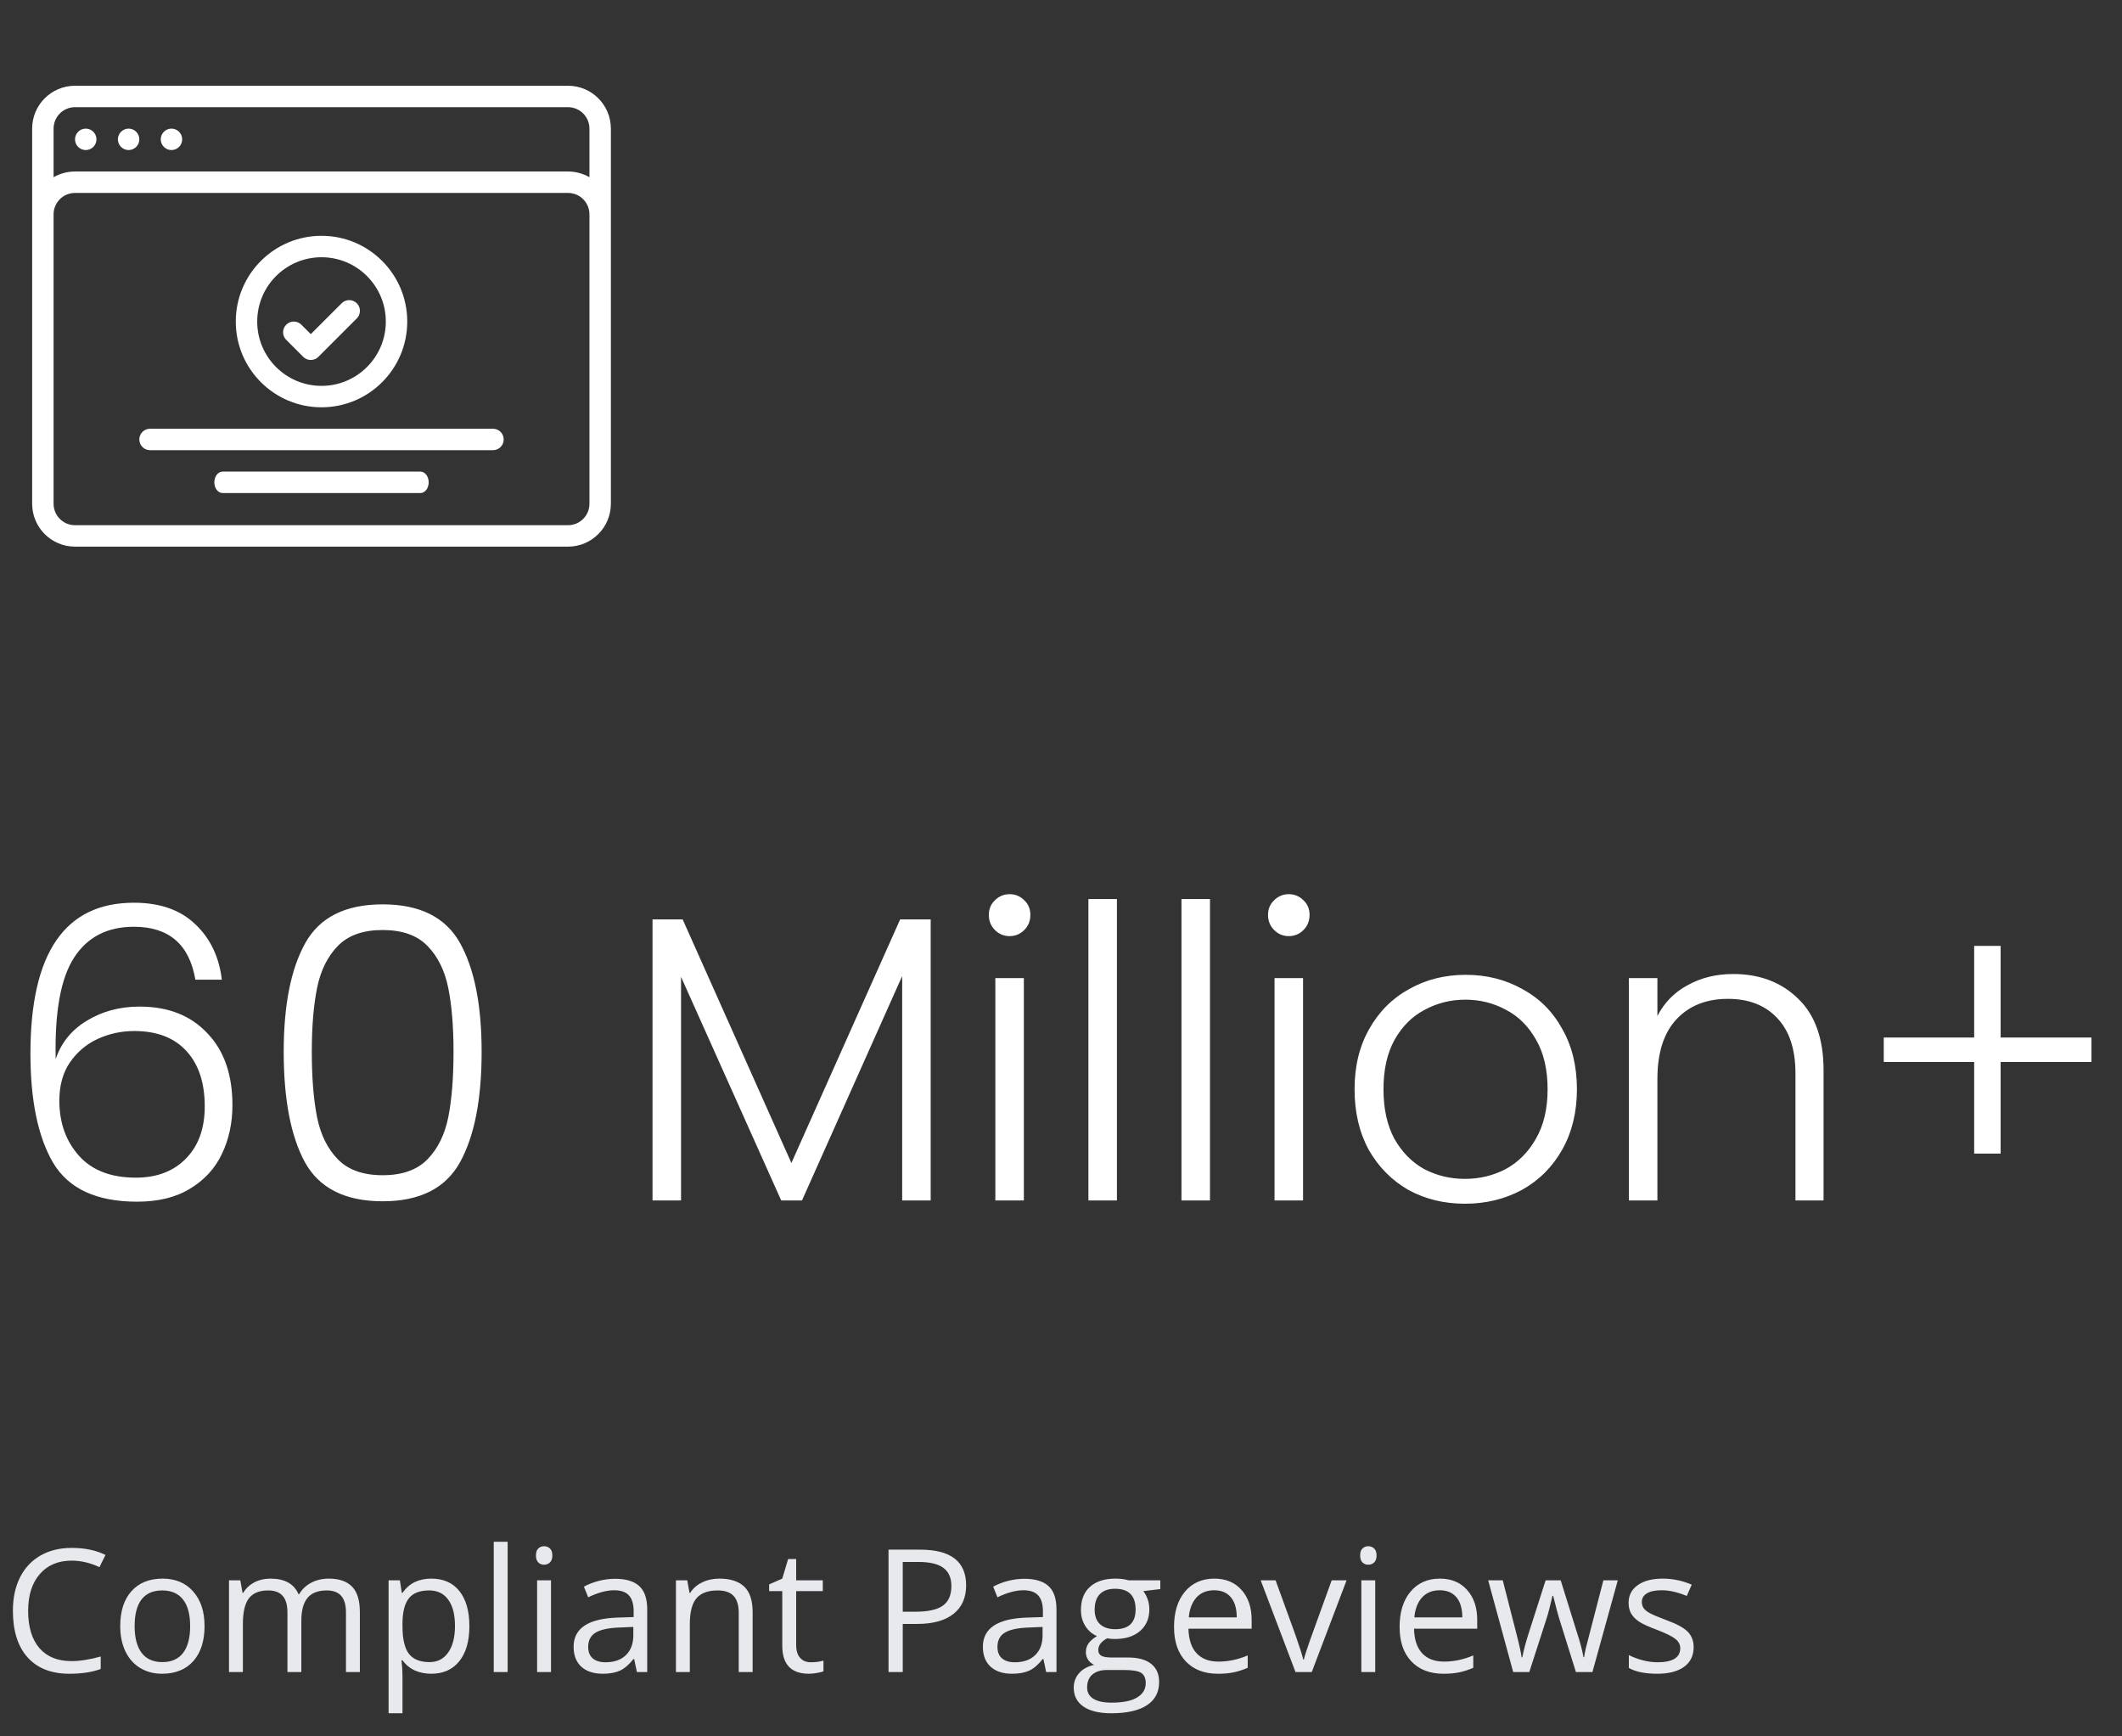 <svg width="198" height="162" viewBox="0 0 198 162" fill="none" xmlns="http://www.w3.org/2000/svg">
<rect x="0" y="0" width="198" height="162" fill="#333333" stroke="none"/>
<path d="M18.23 91.404C17.672 88.111 15.759 86.464 12.492 86.464C10.009 86.464 8.147 87.427 6.906 89.352C5.664 91.277 5.094 94.431 5.196 98.814C5.702 97.294 6.665 96.103 8.084 95.242C9.528 94.355 11.174 93.912 13.024 93.912C15.684 93.912 17.786 94.735 19.331 96.382C20.902 98.003 21.688 100.245 21.688 103.108C21.688 104.78 21.358 106.3 20.7 107.668C20.066 109.011 19.078 110.087 17.735 110.898C16.418 111.709 14.771 112.114 12.796 112.114C9.021 112.114 6.412 110.911 4.968 108.504C3.549 106.097 2.84 102.69 2.84 98.282C2.84 88.909 6.057 84.222 12.492 84.222C14.924 84.222 16.836 84.893 18.23 86.236C19.623 87.553 20.446 89.276 20.7 91.404H18.23ZM12.53 96.192C11.339 96.192 10.211 96.433 9.148 96.914C8.084 97.395 7.21 98.13 6.526 99.118C5.867 100.081 5.538 101.271 5.538 102.69C5.538 104.742 6.146 106.452 7.362 107.82C8.578 109.188 10.351 109.872 12.681 109.872C14.632 109.872 16.19 109.277 17.355 108.086C18.521 106.895 19.104 105.274 19.104 103.222C19.104 101.018 18.534 99.295 17.393 98.054C16.253 96.813 14.632 96.192 12.53 96.192ZM26.472 98.13C26.472 93.773 27.143 90.391 28.486 87.984C29.829 85.577 32.235 84.374 35.706 84.374C39.177 84.374 41.583 85.577 42.926 87.984C44.269 90.391 44.94 93.773 44.94 98.13C44.94 102.563 44.269 105.996 42.926 108.428C41.583 110.86 39.177 112.076 35.706 112.076C32.21 112.076 29.791 110.86 28.448 108.428C27.131 105.996 26.472 102.563 26.472 98.13ZM42.318 98.13C42.318 95.774 42.153 93.785 41.824 92.164C41.495 90.543 40.849 89.238 39.886 88.25C38.923 87.262 37.53 86.768 35.706 86.768C33.882 86.768 32.489 87.262 31.526 88.25C30.563 89.238 29.917 90.543 29.588 92.164C29.259 93.785 29.094 95.774 29.094 98.13C29.094 100.562 29.259 102.601 29.588 104.248C29.917 105.869 30.563 107.174 31.526 108.162C32.489 109.15 33.882 109.644 35.706 109.644C37.53 109.644 38.923 109.15 39.886 108.162C40.849 107.174 41.495 105.869 41.824 104.248C42.153 102.601 42.318 100.562 42.318 98.13ZM86.84 85.78V112H84.18V91.062L74.832 112H72.894L63.546 91.138V112H60.886V85.78H63.698L73.844 108.504L83.99 85.78H86.84ZM94.204 87.338C93.672 87.338 93.216 87.148 92.836 86.768C92.456 86.388 92.266 85.919 92.266 85.362C92.266 84.805 92.456 84.349 92.836 83.994C93.216 83.614 93.672 83.424 94.204 83.424C94.736 83.424 95.192 83.614 95.572 83.994C95.952 84.349 96.142 84.805 96.142 85.362C96.142 85.919 95.952 86.388 95.572 86.768C95.192 87.148 94.736 87.338 94.204 87.338ZM95.534 91.252V112H92.874V91.252H95.534ZM104.218 83.88V112H101.558V83.88H104.218ZM112.901 83.88V112H110.241V83.88H112.901ZM120.255 87.338C119.723 87.338 119.267 87.148 118.887 86.768C118.507 86.388 118.317 85.919 118.317 85.362C118.317 84.805 118.507 84.349 118.887 83.994C119.267 83.614 119.723 83.424 120.255 83.424C120.787 83.424 121.243 83.614 121.623 83.994C122.003 84.349 122.193 84.805 122.193 85.362C122.193 85.919 122.003 86.388 121.623 86.768C121.243 87.148 120.787 87.338 120.255 87.338ZM121.585 91.252V112H118.925V91.252H121.585ZM136.69 112.304C134.74 112.304 132.979 111.873 131.408 111.012C129.863 110.125 128.634 108.884 127.722 107.288C126.836 105.667 126.392 103.779 126.392 101.626C126.392 99.473 126.848 97.598 127.76 96.002C128.672 94.381 129.914 93.139 131.484 92.278C133.055 91.391 134.816 90.948 136.766 90.948C138.717 90.948 140.478 91.391 142.048 92.278C143.644 93.139 144.886 94.381 145.772 96.002C146.684 97.598 147.14 99.473 147.14 101.626C147.14 103.754 146.684 105.629 145.772 107.25C144.86 108.871 143.606 110.125 142.01 111.012C140.414 111.873 138.641 112.304 136.69 112.304ZM136.69 109.986C138.058 109.986 139.325 109.682 140.49 109.074C141.656 108.441 142.593 107.503 143.302 106.262C144.037 104.995 144.404 103.45 144.404 101.626C144.404 99.802 144.05 98.269 143.34 97.028C142.631 95.761 141.694 94.824 140.528 94.216C139.363 93.583 138.096 93.266 136.728 93.266C135.36 93.266 134.094 93.583 132.928 94.216C131.763 94.824 130.826 95.761 130.116 97.028C129.432 98.269 129.09 99.802 129.09 101.626C129.09 103.45 129.432 104.995 130.116 106.262C130.826 107.503 131.75 108.441 132.89 109.074C134.056 109.682 135.322 109.986 136.69 109.986ZM161.717 90.872C164.2 90.872 166.227 91.645 167.797 93.19C169.368 94.71 170.153 96.927 170.153 99.84V112H167.531V100.144C167.531 97.889 166.961 96.167 165.821 94.976C164.707 93.785 163.174 93.19 161.223 93.19C159.222 93.19 157.626 93.823 156.435 95.09C155.245 96.357 154.649 98.219 154.649 100.676V112H151.989V91.252H154.649V94.786C155.308 93.519 156.258 92.557 157.499 91.898C158.741 91.214 160.147 90.872 161.717 90.872ZM195.15 99.08H186.676V107.63H184.206V99.08H175.77V96.8H184.206V88.25H186.676V96.8H195.15V99.08Z" fill="white"/>
<path d="M6.688 145.602C5.432 145.602 4.44 146.021 3.711 146.859C2.987 147.693 2.625 148.836 2.625 150.289C2.625 151.784 2.974 152.94 3.672 153.758C4.375 154.57 5.375 154.977 6.672 154.977C7.469 154.977 8.378 154.833 9.398 154.547V155.711C8.607 156.008 7.63 156.156 6.469 156.156C4.786 156.156 3.487 155.646 2.57 154.625C1.659 153.604 1.203 152.154 1.203 150.273C1.203 149.096 1.422 148.065 1.859 147.18C2.302 146.294 2.938 145.612 3.766 145.133C4.599 144.654 5.578 144.414 6.703 144.414C7.901 144.414 8.948 144.633 9.844 145.07L9.281 146.211C8.417 145.805 7.552 145.602 6.688 145.602ZM19.086 151.711C19.086 153.107 18.734 154.198 18.031 154.984C17.328 155.766 16.357 156.156 15.117 156.156C14.352 156.156 13.672 155.977 13.078 155.617C12.484 155.258 12.026 154.742 11.703 154.07C11.38 153.398 11.219 152.612 11.219 151.711C11.219 150.315 11.568 149.229 12.266 148.453C12.963 147.672 13.932 147.281 15.172 147.281C16.37 147.281 17.32 147.68 18.023 148.477C18.732 149.273 19.086 150.352 19.086 151.711ZM12.562 151.711C12.562 152.805 12.781 153.638 13.219 154.211C13.656 154.784 14.3 155.07 15.148 155.07C15.997 155.07 16.641 154.786 17.078 154.219C17.521 153.646 17.742 152.81 17.742 151.711C17.742 150.622 17.521 149.797 17.078 149.234C16.641 148.667 15.992 148.383 15.133 148.383C14.284 148.383 13.643 148.661 13.211 149.219C12.779 149.776 12.562 150.607 12.562 151.711ZM32.281 156V150.43C32.281 149.747 32.135 149.237 31.844 148.898C31.552 148.555 31.099 148.383 30.484 148.383C29.677 148.383 29.081 148.615 28.695 149.078C28.31 149.542 28.117 150.255 28.117 151.219V156H26.82V150.43C26.82 149.747 26.674 149.237 26.383 148.898C26.091 148.555 25.635 148.383 25.016 148.383C24.203 148.383 23.607 148.628 23.227 149.117C22.852 149.602 22.664 150.398 22.664 151.508V156H21.367V147.438H22.422L22.633 148.609H22.695C22.94 148.193 23.284 147.867 23.727 147.633C24.174 147.398 24.674 147.281 25.227 147.281C26.565 147.281 27.44 147.766 27.852 148.734H27.914C28.169 148.286 28.539 147.932 29.023 147.672C29.508 147.411 30.06 147.281 30.68 147.281C31.648 147.281 32.372 147.531 32.852 148.031C33.336 148.526 33.578 149.32 33.578 150.414V156H32.281ZM40.242 156.156C39.685 156.156 39.175 156.055 38.711 155.852C38.253 155.643 37.867 155.326 37.555 154.898H37.461C37.523 155.398 37.555 155.872 37.555 156.32V159.844H36.258V147.438H37.312L37.492 148.609H37.555C37.888 148.141 38.276 147.802 38.719 147.594C39.161 147.385 39.669 147.281 40.242 147.281C41.378 147.281 42.253 147.669 42.867 148.445C43.487 149.221 43.797 150.31 43.797 151.711C43.797 153.117 43.482 154.211 42.852 154.992C42.227 155.768 41.357 156.156 40.242 156.156ZM40.055 148.383C39.18 148.383 38.547 148.625 38.156 149.109C37.766 149.594 37.565 150.365 37.555 151.422V151.711C37.555 152.914 37.755 153.776 38.156 154.297C38.557 154.812 39.2 155.07 40.086 155.07C40.825 155.07 41.404 154.771 41.82 154.172C42.242 153.573 42.453 152.747 42.453 151.695C42.453 150.628 42.242 149.81 41.82 149.242C41.404 148.669 40.815 148.383 40.055 148.383ZM47.367 156H46.07V143.844H47.367V156ZM51.414 156H50.117V147.438H51.414V156ZM50.008 145.117C50.008 144.82 50.081 144.604 50.227 144.469C50.372 144.328 50.555 144.258 50.773 144.258C50.982 144.258 51.161 144.328 51.312 144.469C51.464 144.609 51.539 144.826 51.539 145.117C51.539 145.409 51.464 145.628 51.312 145.773C51.161 145.914 50.982 145.984 50.773 145.984C50.555 145.984 50.372 145.914 50.227 145.773C50.081 145.628 50.008 145.409 50.008 145.117ZM59.43 156L59.172 154.781H59.109C58.682 155.318 58.255 155.682 57.828 155.875C57.406 156.062 56.878 156.156 56.242 156.156C55.393 156.156 54.727 155.938 54.242 155.5C53.763 155.062 53.523 154.44 53.523 153.633C53.523 151.904 54.906 150.997 57.672 150.914L59.125 150.867V150.336C59.125 149.664 58.979 149.169 58.688 148.852C58.401 148.529 57.94 148.367 57.305 148.367C56.591 148.367 55.784 148.586 54.883 149.023L54.484 148.031C54.906 147.802 55.367 147.622 55.867 147.492C56.372 147.362 56.878 147.297 57.383 147.297C58.404 147.297 59.159 147.523 59.648 147.977C60.143 148.43 60.391 149.156 60.391 150.156V156H59.43ZM56.5 155.086C57.307 155.086 57.94 154.865 58.398 154.422C58.862 153.979 59.094 153.359 59.094 152.562V151.789L57.797 151.844C56.766 151.88 56.021 152.042 55.562 152.328C55.109 152.609 54.883 153.049 54.883 153.648C54.883 154.117 55.023 154.474 55.305 154.719C55.591 154.964 55.99 155.086 56.5 155.086ZM68.93 156V150.461C68.93 149.763 68.771 149.242 68.453 148.898C68.135 148.555 67.638 148.383 66.961 148.383C66.065 148.383 65.409 148.625 64.992 149.109C64.576 149.594 64.367 150.393 64.367 151.508V156H63.07V147.438H64.125L64.336 148.609H64.398C64.664 148.188 65.037 147.862 65.516 147.633C65.995 147.398 66.529 147.281 67.117 147.281C68.148 147.281 68.924 147.531 69.445 148.031C69.966 148.526 70.227 149.32 70.227 150.414V156H68.93ZM75.664 155.086C75.893 155.086 76.115 155.07 76.328 155.039C76.542 155.003 76.711 154.966 76.836 154.93V155.922C76.695 155.99 76.487 156.044 76.211 156.086C75.94 156.133 75.695 156.156 75.477 156.156C73.82 156.156 72.992 155.284 72.992 153.539V148.445H71.766V147.82L72.992 147.281L73.539 145.453H74.289V147.438H76.773V148.445H74.289V153.484C74.289 154 74.412 154.396 74.656 154.672C74.901 154.948 75.237 155.086 75.664 155.086ZM90.148 147.906C90.148 149.062 89.753 149.953 88.961 150.578C88.174 151.198 87.047 151.508 85.578 151.508H84.234V156H82.906V144.578H85.867C88.721 144.578 90.148 145.688 90.148 147.906ZM84.234 150.367H85.43C86.607 150.367 87.458 150.177 87.984 149.797C88.51 149.417 88.773 148.807 88.773 147.969C88.773 147.214 88.526 146.651 88.031 146.281C87.537 145.911 86.766 145.727 85.719 145.727H84.234V150.367ZM97.617 156L97.359 154.781H97.297C96.87 155.318 96.443 155.682 96.016 155.875C95.594 156.062 95.065 156.156 94.43 156.156C93.581 156.156 92.914 155.938 92.43 155.5C91.951 155.062 91.711 154.44 91.711 153.633C91.711 151.904 93.094 150.997 95.859 150.914L97.312 150.867V150.336C97.312 149.664 97.167 149.169 96.875 148.852C96.588 148.529 96.128 148.367 95.492 148.367C94.779 148.367 93.971 148.586 93.07 149.023L92.672 148.031C93.094 147.802 93.555 147.622 94.055 147.492C94.56 147.362 95.065 147.297 95.57 147.297C96.591 147.297 97.346 147.523 97.836 147.977C98.331 148.43 98.578 149.156 98.578 150.156V156H97.617ZM94.688 155.086C95.495 155.086 96.128 154.865 96.586 154.422C97.049 153.979 97.281 153.359 97.281 152.562V151.789L95.984 151.844C94.953 151.88 94.208 152.042 93.75 152.328C93.297 152.609 93.07 153.049 93.07 153.648C93.07 154.117 93.211 154.474 93.492 154.719C93.779 154.964 94.177 155.086 94.688 155.086ZM108.266 147.438V148.258L106.68 148.445C106.826 148.628 106.956 148.867 107.07 149.164C107.185 149.456 107.242 149.786 107.242 150.156C107.242 150.995 106.956 151.664 106.383 152.164C105.81 152.664 105.023 152.914 104.023 152.914C103.768 152.914 103.529 152.893 103.305 152.852C102.753 153.143 102.477 153.51 102.477 153.953C102.477 154.188 102.573 154.362 102.766 154.477C102.958 154.586 103.289 154.641 103.758 154.641H105.273C106.201 154.641 106.911 154.836 107.406 155.227C107.906 155.617 108.156 156.185 108.156 156.93C108.156 157.878 107.776 158.599 107.016 159.094C106.255 159.594 105.146 159.844 103.688 159.844C102.568 159.844 101.703 159.635 101.094 159.219C100.49 158.802 100.188 158.214 100.188 157.453C100.188 156.932 100.354 156.482 100.688 156.102C101.021 155.721 101.49 155.464 102.094 155.328C101.875 155.229 101.69 155.076 101.539 154.867C101.393 154.659 101.32 154.417 101.32 154.141C101.32 153.828 101.404 153.555 101.57 153.32C101.737 153.086 102 152.859 102.359 152.641C101.917 152.458 101.555 152.148 101.273 151.711C100.997 151.273 100.859 150.773 100.859 150.211C100.859 149.273 101.141 148.552 101.703 148.047C102.266 147.536 103.062 147.281 104.094 147.281C104.542 147.281 104.945 147.333 105.305 147.438H108.266ZM101.438 157.438C101.438 157.901 101.633 158.253 102.023 158.492C102.414 158.732 102.974 158.852 103.703 158.852C104.792 158.852 105.596 158.688 106.117 158.359C106.643 158.036 106.906 157.596 106.906 157.039C106.906 156.576 106.763 156.253 106.477 156.07C106.19 155.893 105.651 155.805 104.859 155.805H103.305C102.716 155.805 102.258 155.945 101.93 156.227C101.602 156.508 101.438 156.911 101.438 157.438ZM102.141 150.18C102.141 150.779 102.31 151.232 102.648 151.539C102.987 151.846 103.458 152 104.062 152C105.328 152 105.961 151.385 105.961 150.156C105.961 148.87 105.32 148.227 104.039 148.227C103.43 148.227 102.961 148.391 102.633 148.719C102.305 149.047 102.141 149.534 102.141 150.18ZM113.641 156.156C112.375 156.156 111.375 155.771 110.641 155C109.911 154.229 109.547 153.159 109.547 151.789C109.547 150.409 109.885 149.312 110.562 148.5C111.245 147.688 112.159 147.281 113.305 147.281C114.378 147.281 115.227 147.635 115.852 148.344C116.477 149.047 116.789 149.977 116.789 151.133V151.953H110.891C110.917 152.958 111.169 153.721 111.648 154.242C112.133 154.763 112.812 155.023 113.688 155.023C114.609 155.023 115.521 154.831 116.422 154.445V155.602C115.964 155.799 115.529 155.94 115.117 156.023C114.711 156.112 114.219 156.156 113.641 156.156ZM113.289 148.367C112.602 148.367 112.052 148.591 111.641 149.039C111.234 149.487 110.995 150.107 110.922 150.898H115.398C115.398 150.081 115.216 149.456 114.852 149.023C114.487 148.586 113.966 148.367 113.289 148.367ZM120.883 156L117.633 147.438H119.023L120.867 152.516C121.284 153.703 121.529 154.474 121.602 154.828H121.664C121.721 154.552 121.901 153.982 122.203 153.117C122.51 152.247 123.195 150.354 124.258 147.438H125.648L122.398 156H120.883ZM128.32 156H127.023V147.438H128.32V156ZM126.914 145.117C126.914 144.82 126.987 144.604 127.133 144.469C127.279 144.328 127.461 144.258 127.68 144.258C127.888 144.258 128.068 144.328 128.219 144.469C128.37 144.609 128.445 144.826 128.445 145.117C128.445 145.409 128.37 145.628 128.219 145.773C128.068 145.914 127.888 145.984 127.68 145.984C127.461 145.984 127.279 145.914 127.133 145.773C126.987 145.628 126.914 145.409 126.914 145.117ZM134.688 156.156C133.422 156.156 132.422 155.771 131.688 155C130.958 154.229 130.594 153.159 130.594 151.789C130.594 150.409 130.932 149.312 131.609 148.5C132.292 147.688 133.206 147.281 134.352 147.281C135.424 147.281 136.273 147.635 136.898 148.344C137.523 149.047 137.836 149.977 137.836 151.133V151.953H131.938C131.964 152.958 132.216 153.721 132.695 154.242C133.18 154.763 133.859 155.023 134.734 155.023C135.656 155.023 136.568 154.831 137.469 154.445V155.602C137.01 155.799 136.576 155.94 136.164 156.023C135.758 156.112 135.266 156.156 134.688 156.156ZM134.336 148.367C133.648 148.367 133.099 148.591 132.688 149.039C132.281 149.487 132.042 150.107 131.969 150.898H136.445C136.445 150.081 136.263 149.456 135.898 149.023C135.534 148.586 135.013 148.367 134.336 148.367ZM147.047 156L145.477 150.977C145.378 150.669 145.193 149.971 144.922 148.883H144.859C144.651 149.794 144.469 150.497 144.312 150.992L142.695 156H141.195L138.859 147.438H140.219C140.771 149.589 141.19 151.227 141.477 152.352C141.768 153.477 141.935 154.234 141.977 154.625H142.039C142.096 154.328 142.188 153.945 142.312 153.477C142.443 153.003 142.555 152.628 142.648 152.352L144.219 147.438H145.625L147.156 152.352C147.448 153.247 147.646 154 147.75 154.609H147.812C147.833 154.422 147.888 154.133 147.977 153.742C148.07 153.352 148.615 151.25 149.609 147.438H150.953L148.586 156H147.047ZM158.031 153.664C158.031 154.461 157.734 155.076 157.141 155.508C156.547 155.94 155.714 156.156 154.641 156.156C153.505 156.156 152.62 155.977 151.984 155.617V154.414C152.396 154.622 152.836 154.786 153.305 154.906C153.779 155.026 154.234 155.086 154.672 155.086C155.349 155.086 155.87 154.979 156.234 154.766C156.599 154.547 156.781 154.216 156.781 153.773C156.781 153.44 156.635 153.156 156.344 152.922C156.057 152.682 155.495 152.401 154.656 152.078C153.859 151.781 153.292 151.523 152.953 151.305C152.62 151.081 152.37 150.828 152.203 150.547C152.042 150.266 151.961 149.93 151.961 149.539C151.961 148.841 152.245 148.292 152.812 147.891C153.38 147.484 154.159 147.281 155.148 147.281C156.07 147.281 156.971 147.469 157.852 147.844L157.391 148.898C156.531 148.544 155.753 148.367 155.055 148.367C154.44 148.367 153.977 148.464 153.664 148.656C153.352 148.849 153.195 149.115 153.195 149.453C153.195 149.682 153.253 149.878 153.367 150.039C153.487 150.201 153.677 150.354 153.938 150.5C154.198 150.646 154.698 150.857 155.438 151.133C156.453 151.503 157.138 151.875 157.492 152.25C157.852 152.625 158.031 153.096 158.031 153.664Z" fill="#E7E9ED"/>
<path d="M17 13C17 13.552 16.552 14 16 14C15.448 14 15 13.552 15 13C15 12.448 15.448 12 16 12C16.552 12 17 12.448 17 13Z" fill="white"/>
<path d="M13 13C13 13.552 12.552 14 12 14C11.448 14 11 13.552 11 13C11 12.448 11.448 12 12 12C12.552 12 13 12.448 13 13Z" fill="white"/>
<path d="M9 13C9 13.552 8.552 14 8 14C7.448 14 7 13.552 7 13C7 12.448 7.448 12 8 12C8.552 12 9 12.448 9 13Z" fill="white"/>
<path d="M47 41C47 40.448 46.552 40 46 40H14C13.448 40 13 40.448 13 41C13 41.552 13.448 42 14 42H46C46.552 42 47 41.552 47 41Z" fill="white"/>
<path d="M40 45C40 44.448 39.656 44 39.231 44H20.769C20.344 44 20 44.448 20 45C20 45.552 20.344 46 20.769 46H39.231C39.656 46 40 45.552 40 45Z" fill="white"/>
<path fill-rule="evenodd" clip-rule="evenodd" d="M30 36C33.314 36 36 33.314 36 30C36 26.686 33.314 24 30 24C26.686 24 24 26.686 24 30C24 33.314 26.686 36 30 36ZM30 38C34.418 38 38 34.418 38 30C38 25.582 34.418 22 30 22C25.582 22 22 25.582 22 30C22 34.418 25.582 38 30 38Z" fill="white"/>
<path fill-rule="evenodd" clip-rule="evenodd" d="M33.293 29.707C33.683 29.317 33.683 28.683 33.293 28.293C32.902 27.902 32.269 27.902 31.879 28.293L29 31.172L28.121 30.293C27.731 29.902 27.098 29.902 26.707 30.293C26.316 30.683 26.316 31.317 26.707 31.707L28.293 33.293C28.683 33.683 29.316 33.683 29.707 33.293L30.405 32.595C30.408 32.592 30.411 32.589 30.414 32.586L33.293 29.707Z" fill="white"/>
<path fill-rule="evenodd" clip-rule="evenodd" d="M7 10H53C54.105 10 55 10.895 55 12V16.535C54.412 16.195 53.729 16 53 16H7C6.271 16 5.588 16.195 5 16.535V12C5 10.895 5.895 10 7 10ZM5 20V47C5 48.105 5.895 49 7 49H21H22H26H28H53C54.105 49 55 48.105 55 47V26V25V21V20C55 18.895 54.105 18 53 18H7C5.895 18 5 18.895 5 20ZM28 51H26H22H21H7C4.791 51 3 49.209 3 47V20V12C3 9.791 4.791 8 7 8H53C55.209 8 57 9.791 57 12V20V21V25V26V47C57 49.209 55.209 51 53 51H28Z" fill="white"/>
</svg>
